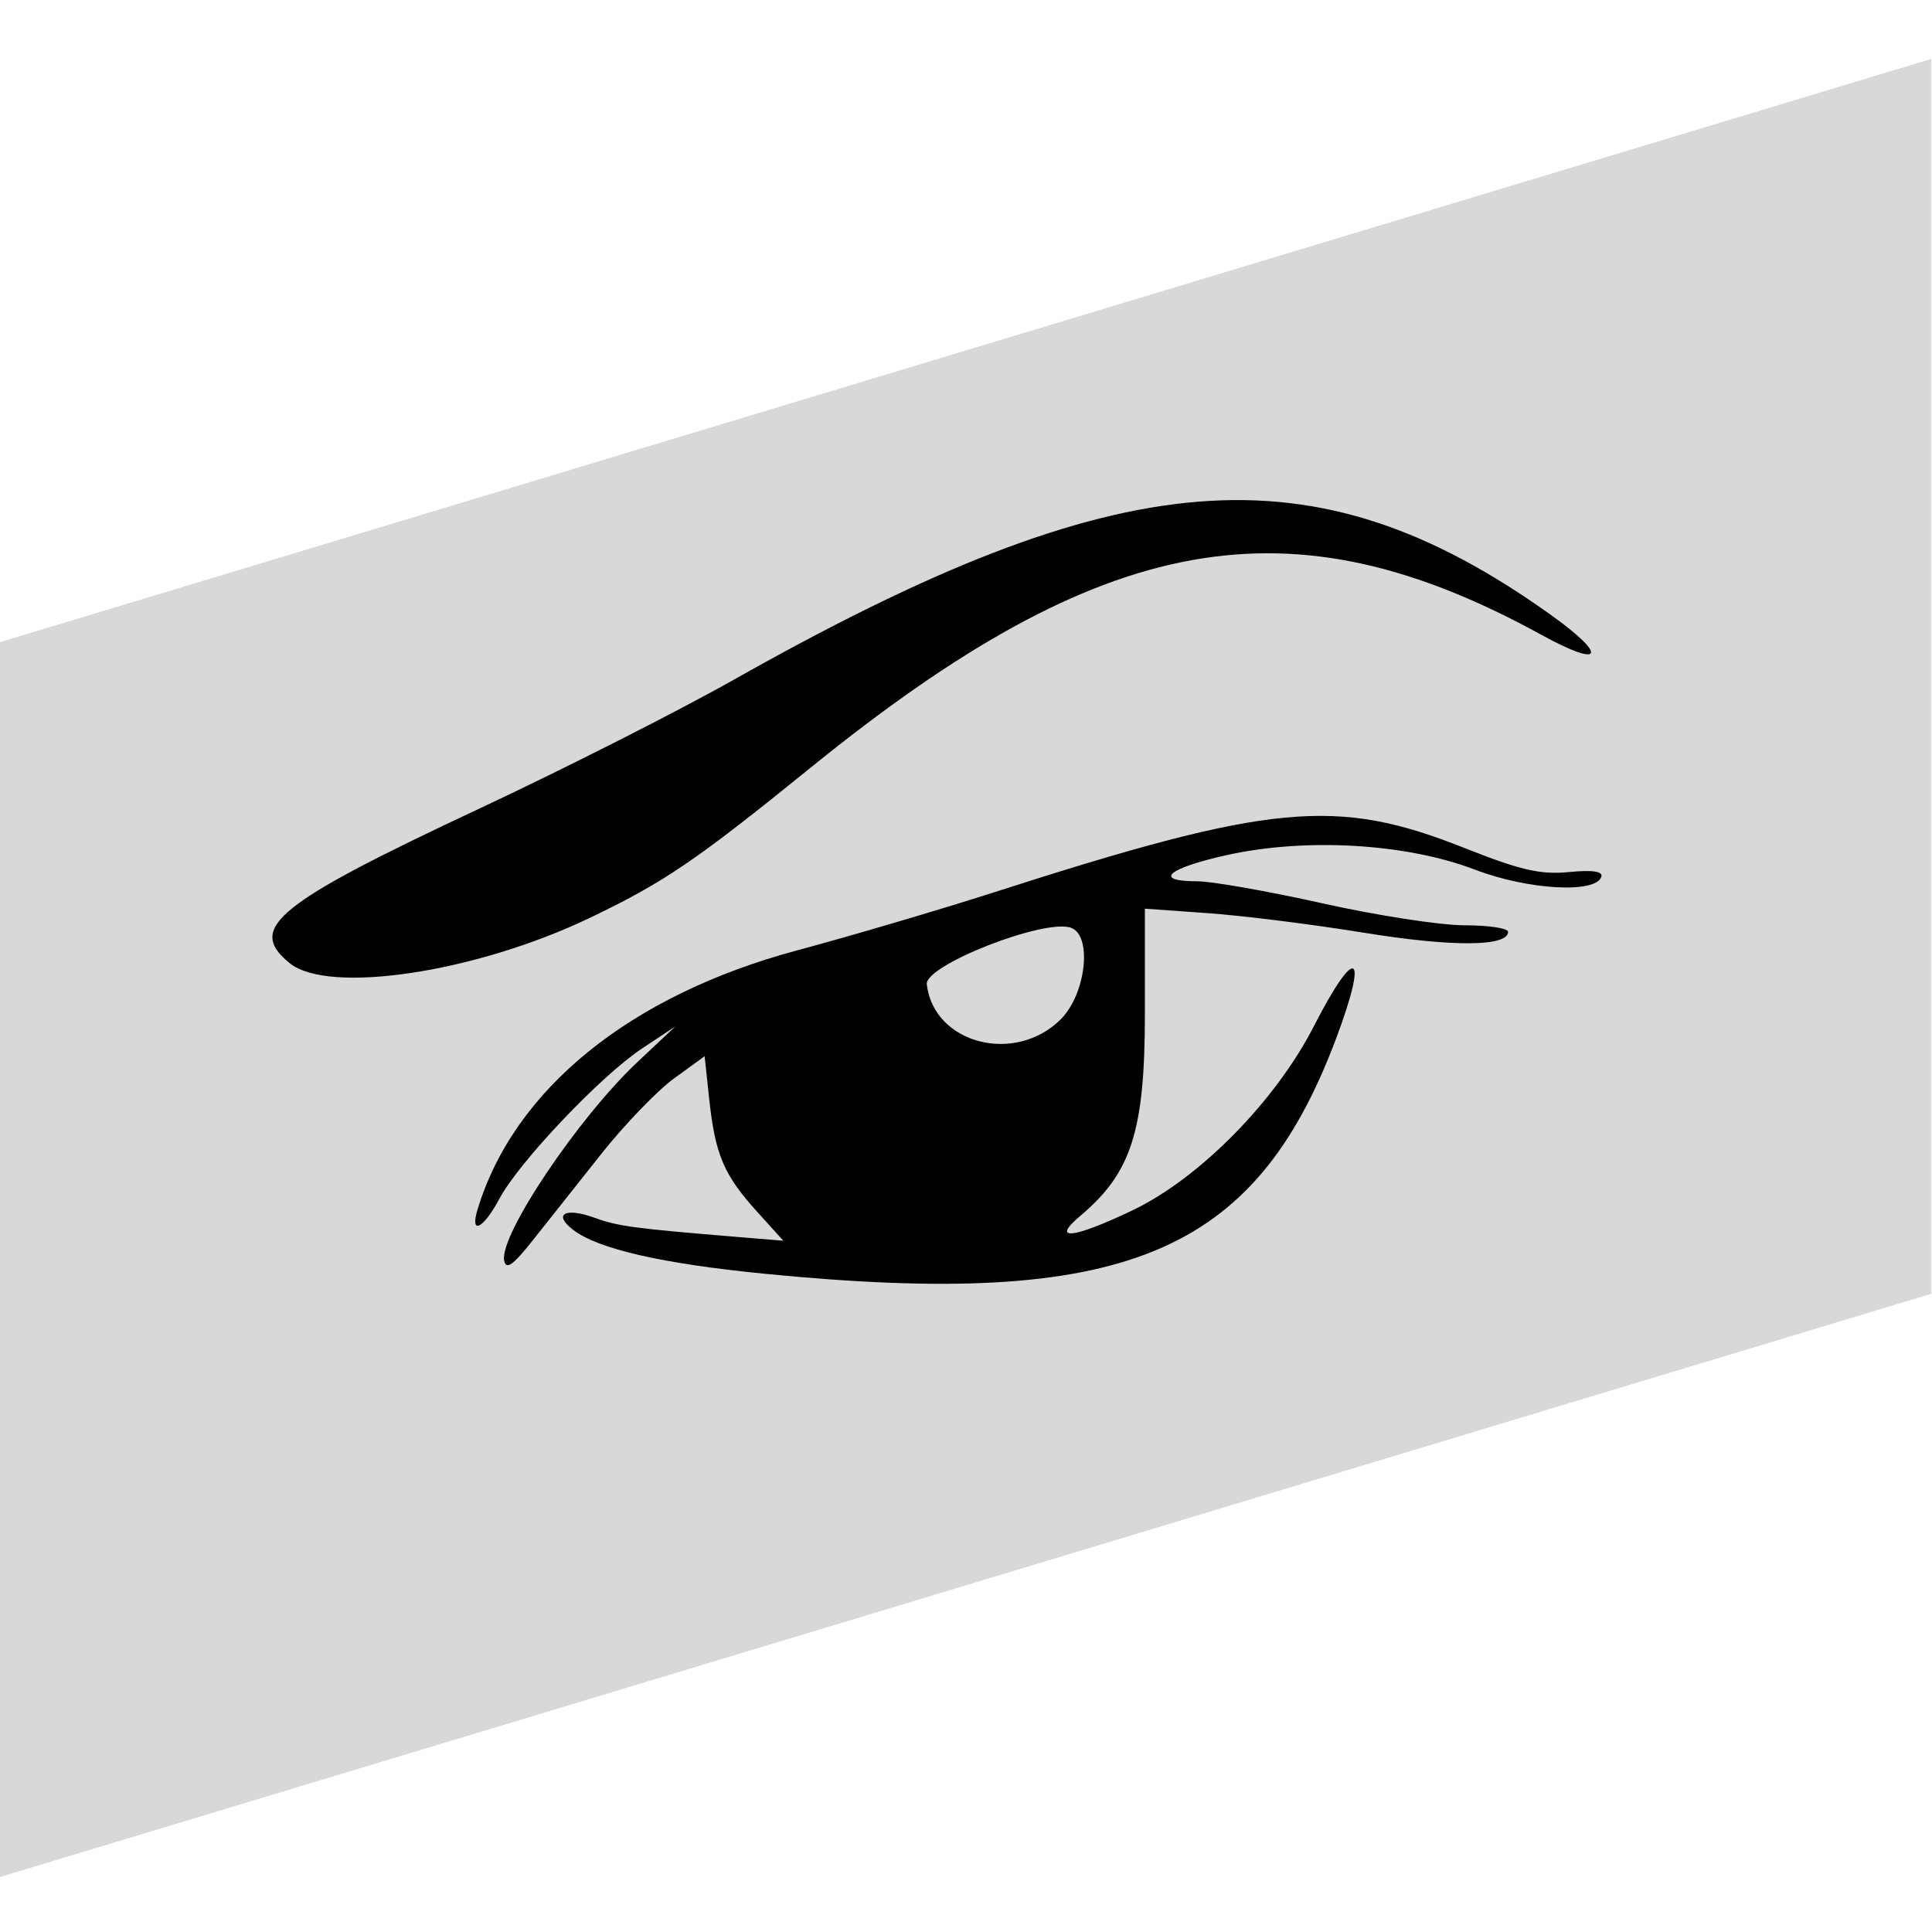 <?xml version="1.0" encoding="utf-8"?>
<svg viewBox="0 0 500 500" xmlns="http://www.w3.org/2000/svg">
  <rect x="358.368" y="726.007" width="522.354" height="305.82" style="fill: rgb(216, 216, 216);" transform="matrix(0.957, -0.289, 0, 1.045, -343.029, -488.904)"/>
  <g id="g412" transform="matrix(7.177, 0, 0, 7.177, -343.034, -478.165)" style="">
    <path style="fill: rgb(0, 0, 0); paint-order: stroke; stroke-width: 0.271px;" d="M 75.391 112.558 C 71.666 112.191 69.362 111.664 68.462 110.971 C 67.728 110.407 68.171 110.152 69.224 110.533 C 70.088 110.845 70.614 110.916 74.359 111.226 L 76.043 111.365 L 75.075 110.294 C 73.895 108.988 73.584 108.25 73.37 106.253 L 73.205 104.711 L 72.105 105.51 C 71.5 105.949 70.315 107.179 69.472 108.242 C 68.629 109.306 67.518 110.708 67.002 111.358 C 66.29 112.255 66.044 112.428 65.976 112.078 C 65.801 111.167 68.643 106.934 70.781 104.923 L 72.147 103.638 L 70.947 104.433 C 69.459 105.42 66.504 108.533 65.803 109.853 C 65.227 110.937 64.731 111.182 65.015 110.243 C 66.326 105.908 70.514 102.512 76.542 100.894 C 78.49 100.371 81.691 99.427 83.656 98.796 C 93.643 95.588 95.978 95.368 100.588 97.196 C 102.623 98.004 103.34 98.17 104.367 98.071 C 105.223 97.989 105.604 98.044 105.539 98.242 C 105.338 98.853 102.895 98.715 100.983 97.984 C 98.504 97.036 94.883 96.825 92.023 97.461 C 89.888 97.936 89.363 98.403 90.964 98.403 C 91.491 98.403 93.52 98.76 95.473 99.196 C 97.425 99.633 99.732 99.99 100.6 99.99 C 101.467 99.99 102.177 100.096 102.177 100.225 C 102.177 100.764 100.171 100.777 96.983 100.259 C 95.137 99.959 92.604 99.641 91.353 99.553 L 89.08 99.391 L 89.08 103.196 C 89.08 107.4 88.595 108.916 86.757 110.463 C 85.666 111.38 86.48 111.297 88.629 110.271 C 91.048 109.117 93.787 106.337 95.174 103.629 C 96.7 100.65 97.162 100.92 95.968 104.093 C 93.032 111.892 88.32 113.831 75.391 112.558 Z M 86.05 103.376 C 86.953 102.473 87.192 100.377 86.426 100.083 C 85.496 99.726 81.137 101.428 81.216 102.117 C 81.463 104.263 84.399 105.027 86.05 103.376 Z M 58.245 101.358 C 56.676 100.087 57.737 99.223 65.118 95.765 C 68.15 94.344 72.264 92.26 74.259 91.134 C 88.241 83.242 95.159 82.689 103.698 88.782 C 105.799 90.281 105.607 90.741 103.389 89.522 C 94.297 84.524 87.6 85.737 77.041 94.295 C 72.866 97.679 71.746 98.44 69.04 99.734 C 64.936 101.696 59.646 102.491 58.245 101.358 Z" id="path194"/>
  </g>
</svg>
